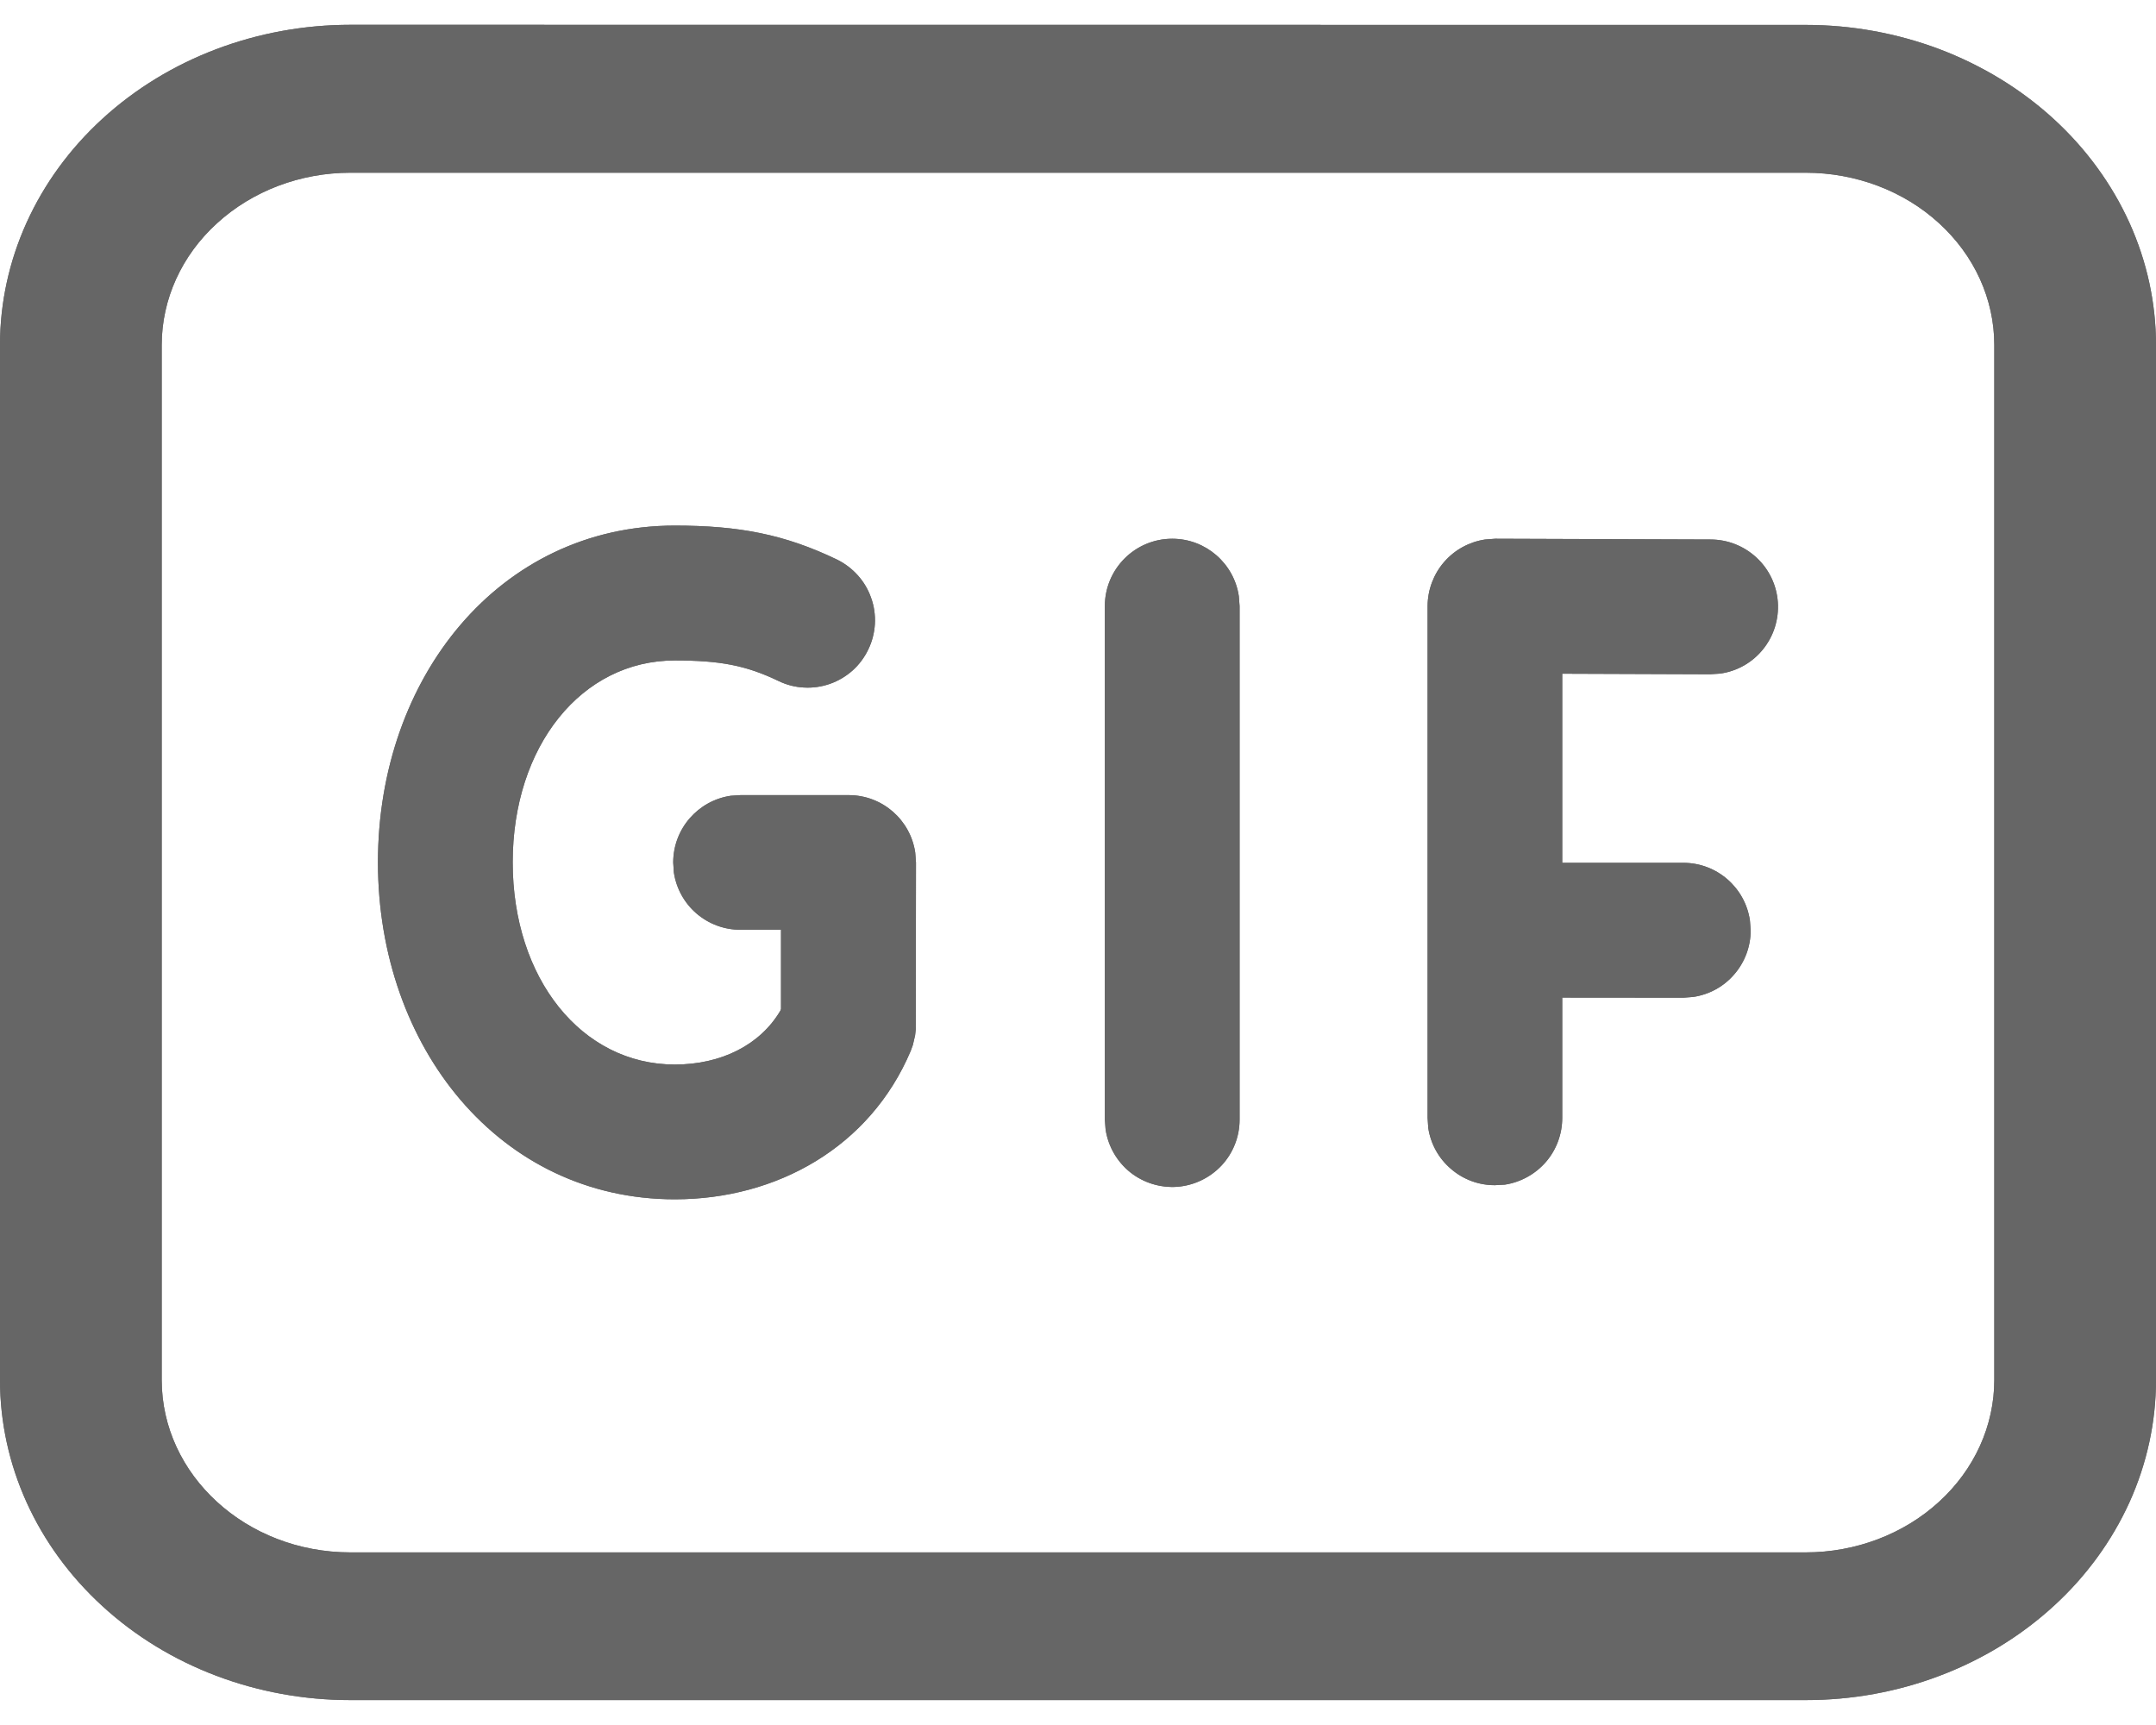 <svg width="20" height="16" viewBox="0 0 20 16" fill="none" xmlns="http://www.w3.org/2000/svg">
<path d="M6.26 4.875C6.856 4.875 7.279 4.957 7.762 5.189C7.836 5.225 7.902 5.275 7.957 5.336C8.012 5.397 8.054 5.468 8.081 5.546C8.109 5.623 8.12 5.705 8.116 5.787C8.111 5.869 8.091 5.949 8.055 6.023C8.02 6.097 7.97 6.164 7.909 6.219C7.848 6.273 7.776 6.316 7.699 6.343C7.621 6.37 7.539 6.382 7.457 6.377C7.375 6.373 7.295 6.352 7.221 6.316C6.921 6.172 6.681 6.126 6.26 6.126C5.393 6.126 4.756 6.922 4.756 7.998C4.756 9.075 5.394 9.874 6.26 9.874C6.688 9.874 7.051 9.694 7.24 9.373L7.245 9.358V8.624H6.869C6.719 8.624 6.575 8.571 6.461 8.473C6.348 8.376 6.273 8.24 6.251 8.092L6.245 8C6.245 7.686 6.476 7.426 6.778 7.381L6.87 7.375H7.872C8.186 7.375 8.445 7.605 8.49 7.907L8.497 8L8.495 9.547L8.489 9.603L8.468 9.693L8.448 9.748C8.071 10.639 7.207 11.124 6.26 11.124C4.634 11.124 3.506 9.711 3.506 7.998C3.506 6.285 4.633 4.875 6.26 4.875ZM10.874 4.997C11.188 4.997 11.448 5.229 11.492 5.53L11.499 5.622V10.386C11.499 10.543 11.439 10.695 11.332 10.81C11.224 10.925 11.077 10.996 10.92 11.008C10.763 11.019 10.607 10.971 10.484 10.873C10.361 10.774 10.28 10.633 10.256 10.477L10.249 10.386V5.622C10.249 5.277 10.529 4.997 10.874 4.997ZM13.87 4.997L15.867 5.004C16.026 5.004 16.178 5.064 16.294 5.172C16.41 5.279 16.481 5.427 16.492 5.585C16.503 5.743 16.454 5.9 16.354 6.023C16.255 6.146 16.112 6.227 15.955 6.248L15.863 6.254L14.492 6.249V8.003H15.615C15.929 8.003 16.189 8.235 16.233 8.537L16.24 8.629C16.24 8.779 16.186 8.924 16.088 9.037C15.991 9.151 15.855 9.225 15.707 9.247L15.615 9.254L14.492 9.253V10.368C14.492 10.518 14.439 10.663 14.341 10.777C14.243 10.89 14.108 10.965 13.96 10.988L13.868 10.993C13.718 10.994 13.573 10.94 13.46 10.842C13.346 10.745 13.271 10.61 13.249 10.461L13.243 10.368V5.62C13.244 5.471 13.298 5.326 13.396 5.213C13.494 5.1 13.629 5.026 13.777 5.004L13.87 4.997Z" fill="#666666"/>
<path d="M6.26 4.875C6.856 4.875 7.279 4.957 7.762 5.189C7.836 5.225 7.902 5.275 7.957 5.336C8.012 5.397 8.054 5.468 8.081 5.546C8.109 5.623 8.12 5.705 8.116 5.787C8.111 5.869 8.091 5.949 8.055 6.023C8.02 6.097 7.97 6.164 7.909 6.219C7.848 6.273 7.776 6.316 7.699 6.343C7.621 6.37 7.539 6.382 7.457 6.377C7.375 6.373 7.295 6.352 7.221 6.316C6.921 6.172 6.681 6.126 6.26 6.126C5.393 6.126 4.756 6.922 4.756 7.998C4.756 9.075 5.394 9.874 6.26 9.874C6.688 9.874 7.051 9.694 7.24 9.373L7.245 9.358V8.624H6.869C6.719 8.624 6.575 8.571 6.461 8.473C6.348 8.376 6.273 8.24 6.251 8.092L6.245 8C6.245 7.686 6.476 7.426 6.778 7.381L6.87 7.375H7.872C8.186 7.375 8.445 7.605 8.49 7.907L8.497 8L8.495 9.547L8.489 9.603L8.468 9.693L8.448 9.748C8.071 10.639 7.207 11.124 6.26 11.124C4.634 11.124 3.506 9.711 3.506 7.998C3.506 6.285 4.633 4.875 6.26 4.875ZM10.874 4.997C11.188 4.997 11.448 5.229 11.492 5.53L11.499 5.622V10.386C11.499 10.543 11.439 10.695 11.332 10.81C11.224 10.925 11.077 10.996 10.92 11.008C10.763 11.019 10.607 10.971 10.484 10.873C10.361 10.774 10.28 10.633 10.256 10.477L10.249 10.386V5.622C10.249 5.277 10.529 4.997 10.874 4.997ZM13.87 4.997L15.867 5.004C16.026 5.004 16.178 5.064 16.294 5.172C16.41 5.279 16.481 5.427 16.492 5.585C16.503 5.743 16.454 5.9 16.354 6.023C16.255 6.146 16.112 6.227 15.955 6.248L15.863 6.254L14.492 6.249V8.003H15.615C15.929 8.003 16.189 8.235 16.233 8.537L16.24 8.629C16.24 8.779 16.186 8.924 16.088 9.037C15.991 9.151 15.855 9.225 15.707 9.247L15.615 9.254L14.492 9.253V10.368C14.492 10.518 14.439 10.663 14.341 10.777C14.243 10.89 14.108 10.965 13.96 10.988L13.868 10.993C13.718 10.994 13.573 10.94 13.46 10.842C13.346 10.745 13.271 10.61 13.249 10.461L13.243 10.368V5.62C13.244 5.471 13.298 5.326 13.396 5.213C13.494 5.1 13.629 5.026 13.777 5.004L13.87 4.997Z" fill="#666666"/>
<path d="M16.75 0.231C17.177 0.231 17.599 0.308 17.994 0.457C18.388 0.607 18.746 0.825 19.048 1.101C19.35 1.377 19.589 1.704 19.753 2.065C19.916 2.425 20 2.811 20 3.201V12.799C20 13.189 19.916 13.576 19.753 13.936C19.589 14.296 19.35 14.624 19.048 14.899C18.746 15.175 18.388 15.394 17.994 15.543C17.599 15.693 17.177 15.769 16.75 15.769H3.25C2.388 15.769 1.561 15.457 0.952 14.899C0.342 14.342 0 13.587 0 12.799V3.2C0 2.413 0.342 1.657 0.952 1.1C1.561 0.543 2.388 0.23 3.25 0.23L16.75 0.231ZM16.75 1.602H3.25C2.786 1.602 2.341 1.771 2.013 2.071C1.684 2.37 1.5 2.777 1.5 3.201V12.799C1.5 13.682 2.284 14.399 3.25 14.399H16.75C17.214 14.399 17.659 14.23 17.987 13.93C18.316 13.63 18.5 13.223 18.5 12.799V3.2C18.5 2.776 18.316 2.37 17.987 2.07C17.659 1.77 17.214 1.602 16.75 1.602Z" fill="#666666"/>
<path d="M16.75 0.231C17.177 0.231 17.599 0.308 17.994 0.457C18.388 0.607 18.746 0.825 19.048 1.101C19.35 1.377 19.589 1.704 19.753 2.065C19.916 2.425 20 2.811 20 3.201V12.799C20 13.189 19.916 13.576 19.753 13.936C19.589 14.296 19.35 14.624 19.048 14.899C18.746 15.175 18.388 15.394 17.994 15.543C17.599 15.693 17.177 15.769 16.75 15.769H3.25C2.388 15.769 1.561 15.457 0.952 14.899C0.342 14.342 0 13.587 0 12.799V3.2C0 2.413 0.342 1.657 0.952 1.1C1.561 0.543 2.388 0.23 3.25 0.23L16.75 0.231ZM16.75 1.602H3.25C2.786 1.602 2.341 1.771 2.013 2.071C1.684 2.37 1.5 2.777 1.5 3.201V12.799C1.5 13.682 2.284 14.399 3.25 14.399H16.75C17.214 14.399 17.659 14.23 17.987 13.93C18.316 13.63 18.5 13.223 18.5 12.799V3.2C18.5 2.776 18.316 2.37 17.987 2.07C17.659 1.77 17.214 1.602 16.75 1.602Z" fill="#666666"/>
</svg>
